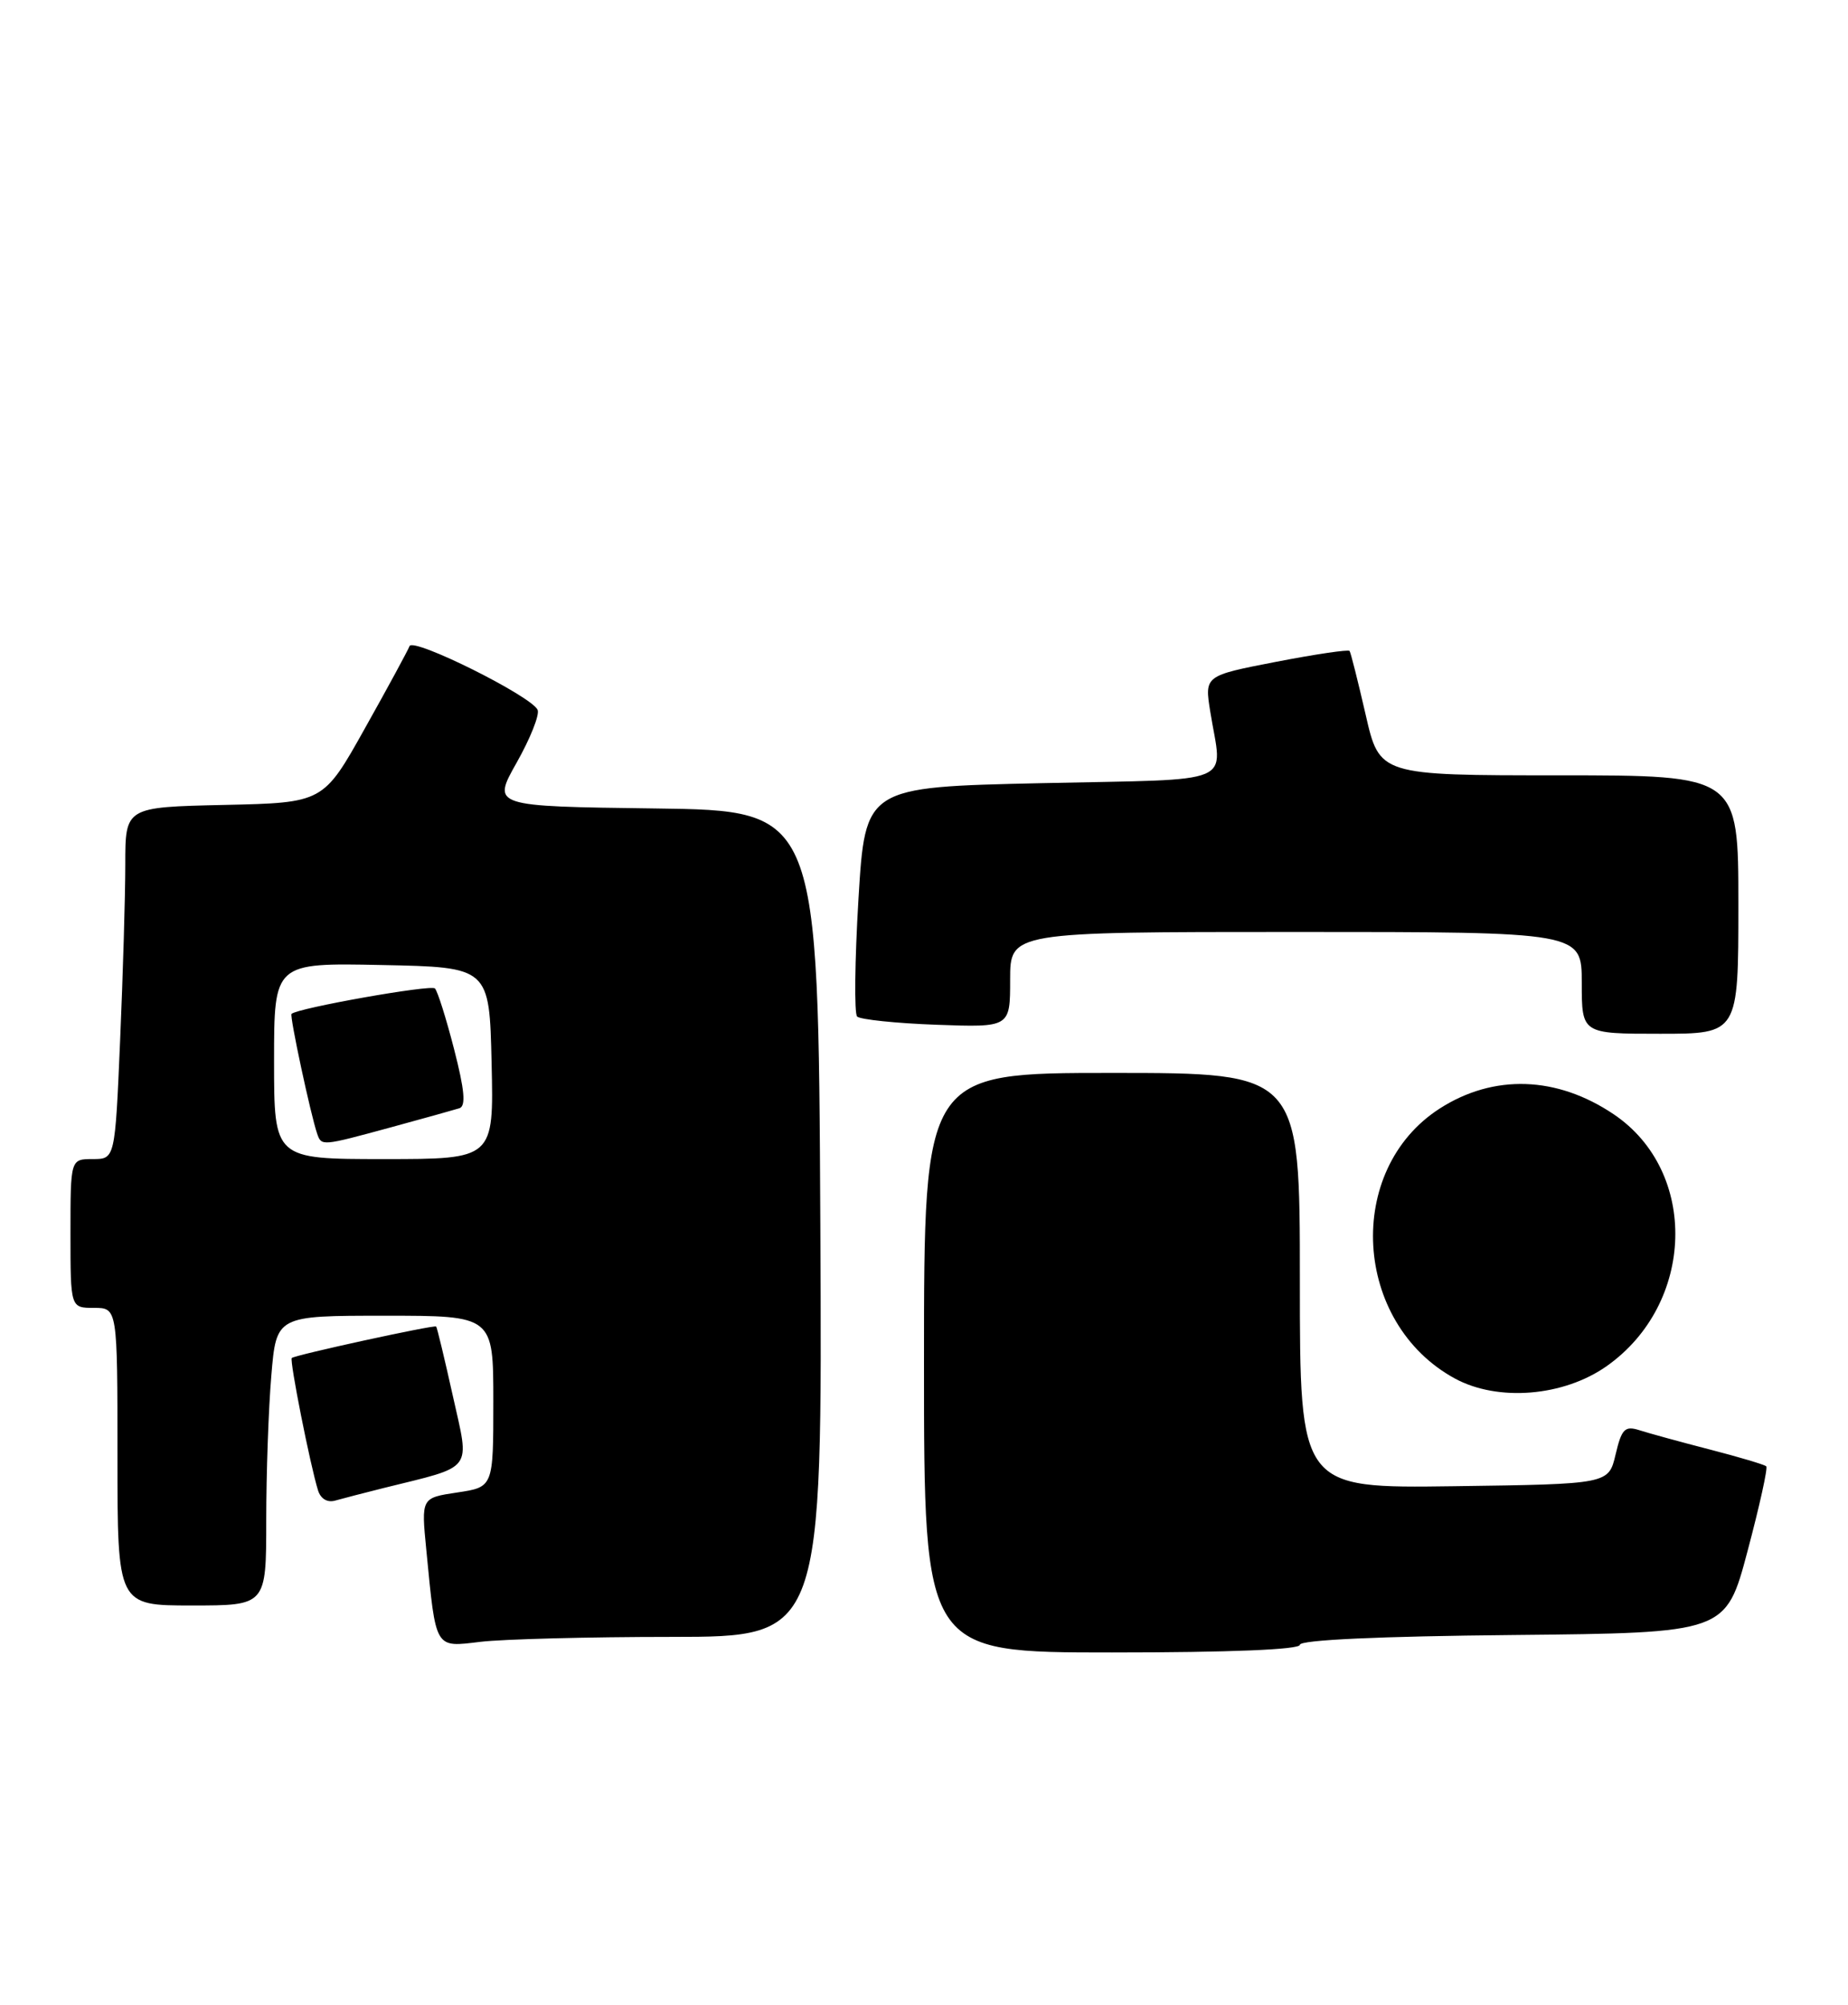 <?xml version="1.0" encoding="UTF-8" standalone="no"?>
<!DOCTYPE svg PUBLIC "-//W3C//DTD SVG 1.1//EN" "http://www.w3.org/Graphics/SVG/1.1/DTD/svg11.dtd" >
<svg xmlns="http://www.w3.org/2000/svg" xmlns:xlink="http://www.w3.org/1999/xlink" version="1.1" viewBox="0 0 236 256">
 <g >
 <path fill="currentColor"
d=" M 166.00 210.02 C 166.00 209.40 176.21 208.93 193.20 208.77 C 220.40 208.50 220.40 208.50 223.17 198.06 C 224.70 192.31 225.78 187.44 225.56 187.23 C 225.35 187.02 222.10 186.05 218.34 185.08 C 214.58 184.11 210.54 183.00 209.36 182.62 C 207.50 182.03 207.09 182.45 206.32 185.72 C 205.43 189.50 205.43 189.50 185.71 189.77 C 166.00 190.04 166.00 190.04 166.00 163.52 C 166.00 137.00 166.00 137.00 142.00 137.00 C 118.00 137.00 118.00 137.00 118.00 174.00 C 118.00 211.00 118.00 211.00 142.00 211.00 C 157.07 211.00 166.00 210.63 166.00 210.02 Z  M 85.76 209.01 C 105.02 209.00 105.02 209.00 104.76 156.25 C 104.50 103.50 104.50 103.50 83.67 103.23 C 62.83 102.96 62.83 102.96 65.98 97.38 C 67.72 94.30 68.92 91.28 68.66 90.65 C 67.94 88.92 52.74 81.35 52.30 82.50 C 52.09 83.05 49.53 87.78 46.60 93.00 C 41.29 102.50 41.29 102.50 28.64 102.78 C 16.00 103.06 16.00 103.06 16.00 110.37 C 16.00 114.39 15.70 124.50 15.34 132.84 C 14.69 148.00 14.69 148.00 11.84 148.00 C 9.00 148.00 9.00 148.00 9.00 157.50 C 9.00 167.00 9.00 167.00 12.00 167.00 C 15.00 167.00 15.00 167.00 15.00 186.00 C 15.00 205.00 15.00 205.00 24.50 205.00 C 34.00 205.00 34.00 205.00 34.00 194.15 C 34.00 188.18 34.29 179.86 34.65 175.65 C 35.29 168.00 35.29 168.00 49.15 168.00 C 63.00 168.00 63.00 168.00 63.00 178.94 C 63.00 189.88 63.00 189.88 58.40 190.57 C 53.79 191.26 53.79 191.26 54.44 197.88 C 55.69 210.73 55.47 210.34 61.36 209.64 C 64.19 209.30 75.17 209.01 85.76 209.01 Z  M 49.00 190.00 C 60.66 187.11 60.00 187.99 57.83 178.24 C 56.77 173.47 55.81 169.48 55.70 169.38 C 55.44 169.14 37.65 173.02 37.26 173.40 C 36.96 173.71 39.60 187.03 40.61 190.29 C 40.95 191.39 41.81 191.90 42.83 191.60 C 43.75 191.34 46.52 190.62 49.00 190.00 Z  M 205.18 174.44 C 216.47 166.48 216.95 149.60 206.08 142.28 C 198.83 137.39 190.76 137.12 183.87 141.54 C 171.67 149.37 172.77 168.93 185.80 176.02 C 191.29 179.00 199.67 178.32 205.18 174.44 Z  M 222.00 115.50 C 222.00 99.00 222.00 99.00 199.09 99.00 C 176.17 99.00 176.17 99.00 174.40 91.25 C 173.42 86.99 172.50 83.33 172.35 83.12 C 172.20 82.91 167.96 83.54 162.94 84.51 C 153.82 86.28 153.82 86.28 154.56 90.89 C 156.09 100.42 158.42 99.44 133.00 100.00 C 110.50 100.50 110.50 100.50 109.63 114.80 C 109.16 122.66 109.08 129.41 109.46 129.80 C 109.85 130.18 114.40 130.66 119.58 130.85 C 129.00 131.19 129.00 131.19 129.00 125.10 C 129.00 119.00 129.00 119.00 165.50 119.00 C 202.00 119.00 202.00 119.00 202.00 125.50 C 202.00 132.00 202.00 132.00 212.00 132.00 C 222.00 132.00 222.00 132.00 222.00 115.50 Z  M 35.00 135.47 C 35.00 122.94 35.00 122.94 48.75 123.22 C 62.50 123.50 62.50 123.50 62.78 135.75 C 63.06 148.00 63.06 148.00 49.03 148.00 C 35.00 148.00 35.00 148.00 35.00 135.47 Z  M 49.94 143.94 C 54.10 142.81 58.02 141.71 58.67 141.51 C 59.52 141.23 59.33 139.18 57.99 133.97 C 56.98 130.04 55.88 126.55 55.54 126.21 C 55.03 125.70 38.03 128.71 37.23 129.46 C 36.96 129.70 39.67 142.33 40.50 144.75 C 41.06 146.36 41.04 146.36 49.94 143.94 Z "/>
</g>
</svg>